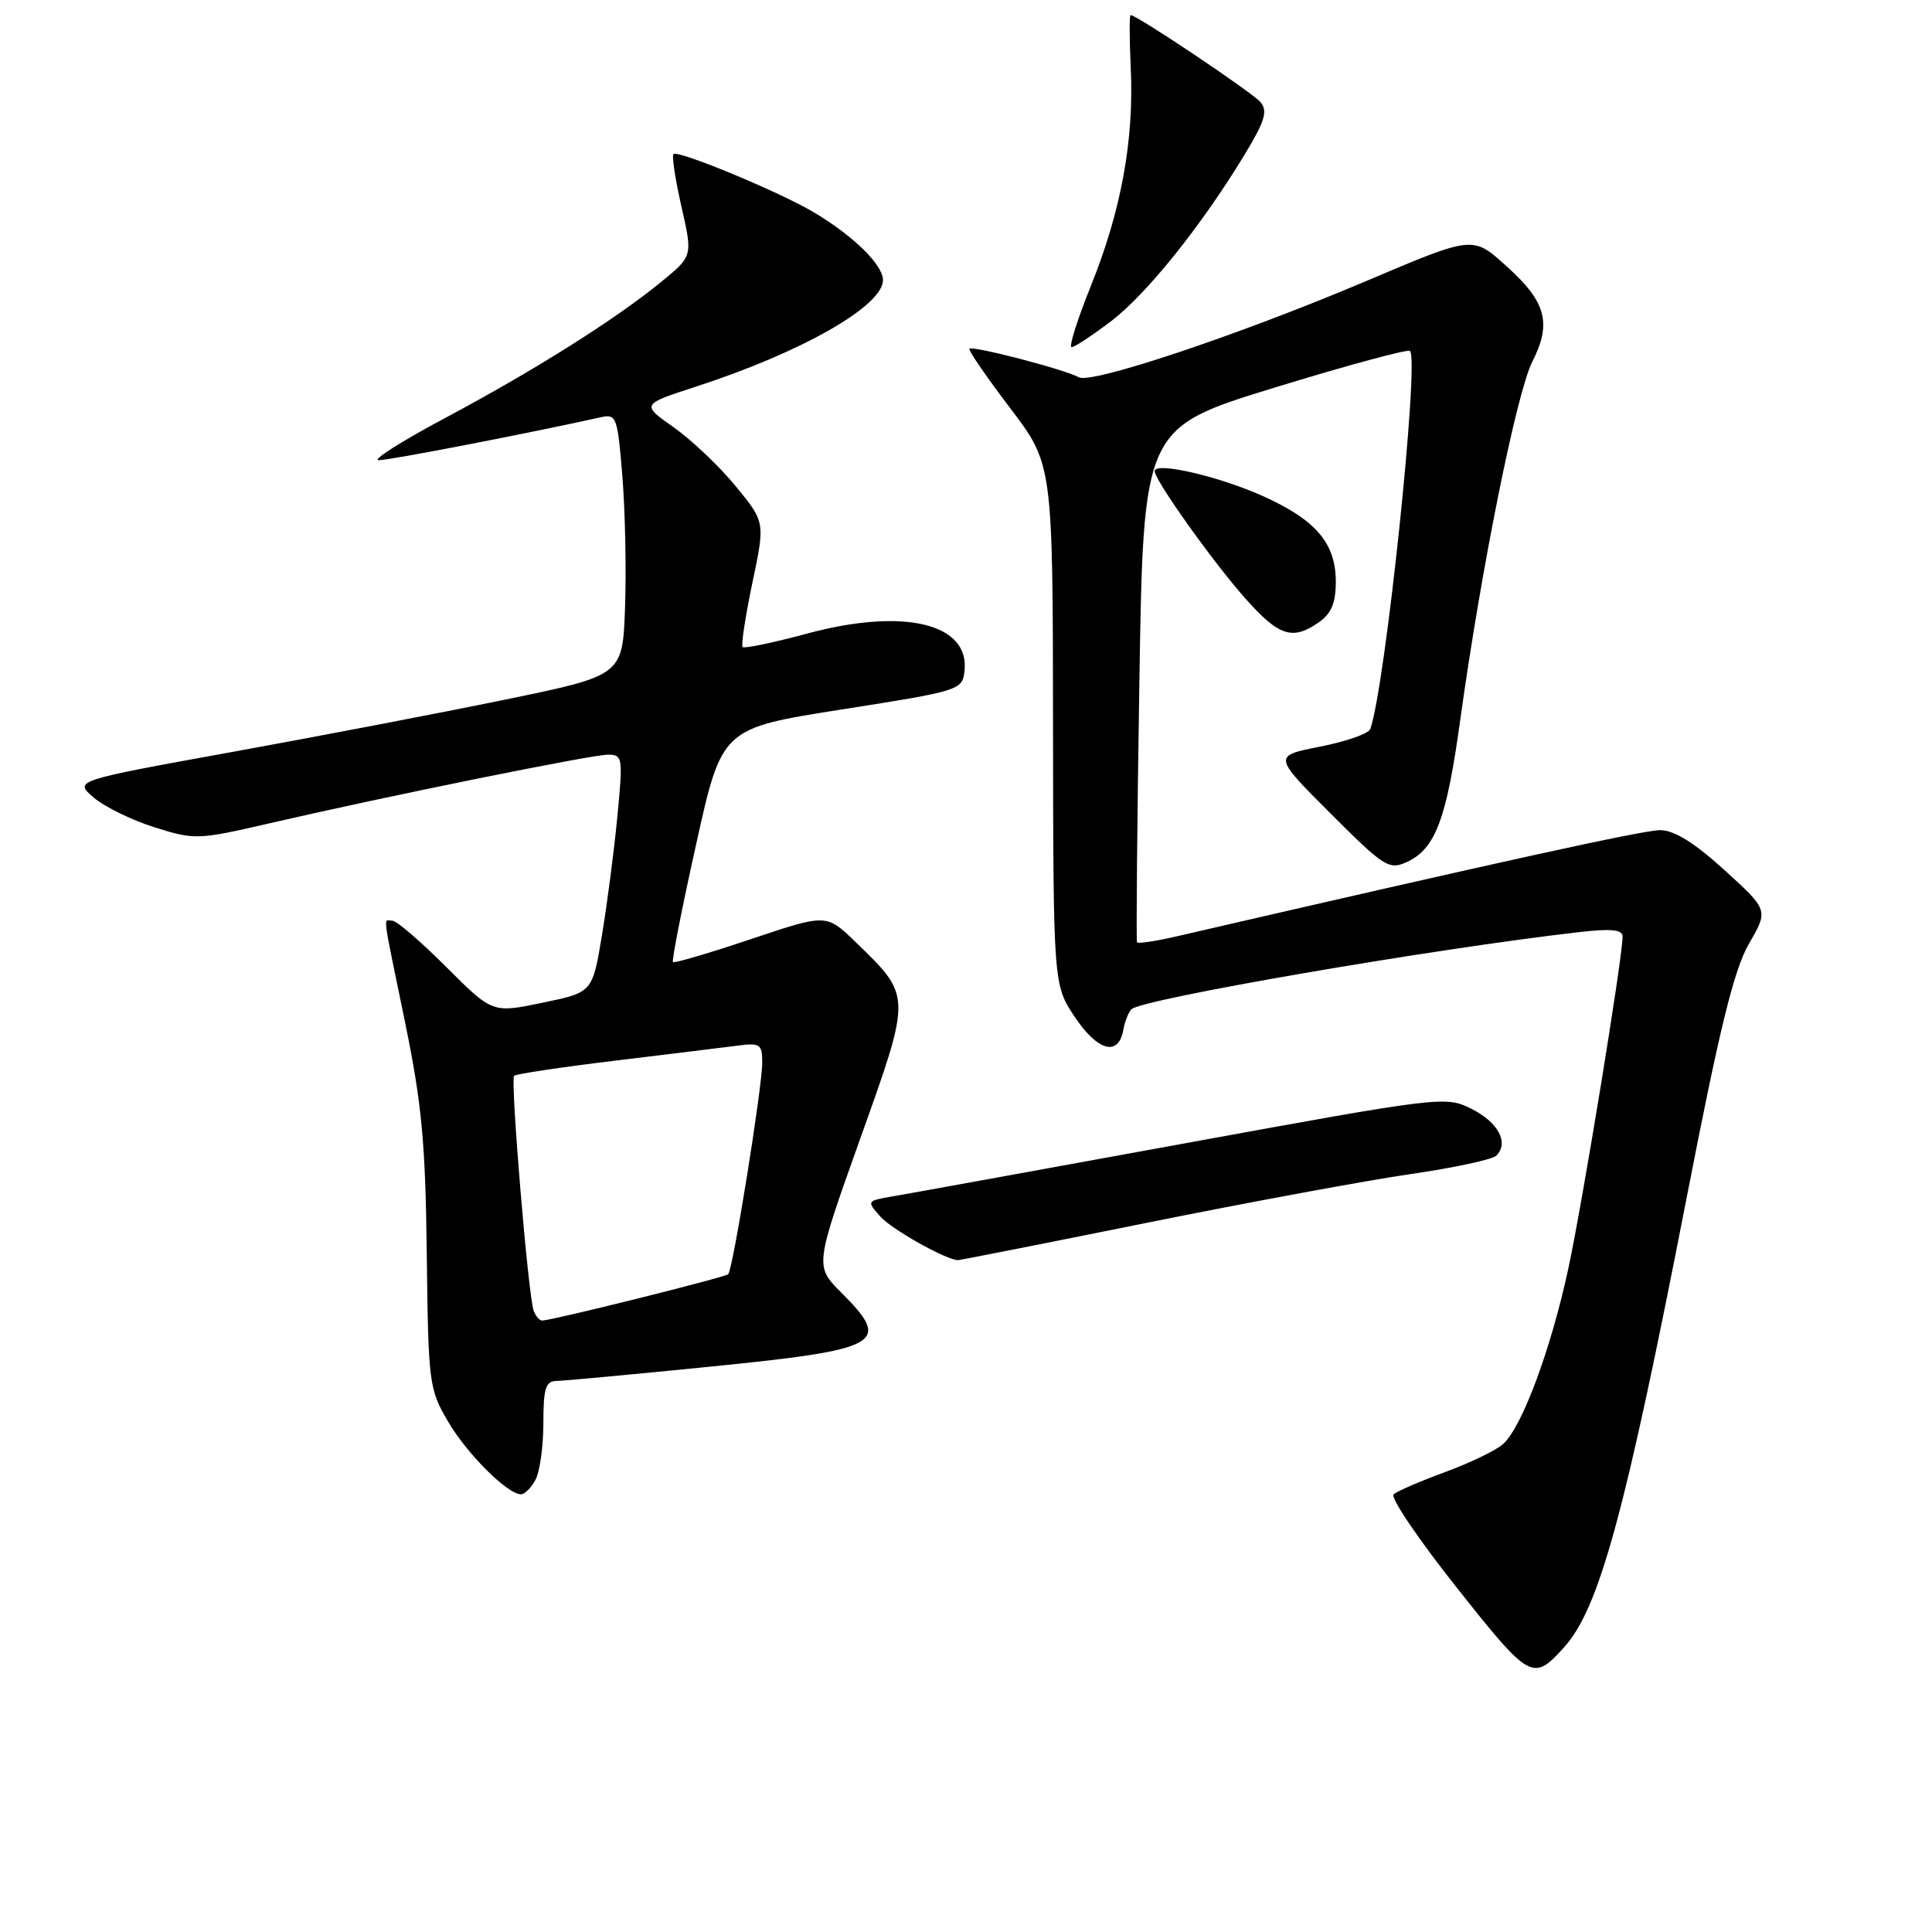 <?xml version="1.0" encoding="UTF-8" standalone="no"?>
<!DOCTYPE svg PUBLIC "-//W3C//DTD SVG 1.1//EN" "http://www.w3.org/Graphics/SVG/1.1/DTD/svg11.dtd" >
<svg xmlns="http://www.w3.org/2000/svg" xmlns:xlink="http://www.w3.org/1999/xlink" version="1.1" viewBox="0 0 256 256">
 <g >
 <path fill="currentColor"
d=" M 207.22 218.31 C 211.92 213.12 215.33 200.59 223.53 158.50 C 227.89 136.10 229.76 128.49 231.75 125.04 C 234.33 120.59 234.33 120.59 228.50 115.29 C 224.48 111.64 221.84 110.00 219.97 110.00 C 217.74 110.00 198.54 114.22 155.70 124.12 C 153.05 124.73 150.79 125.06 150.66 124.86 C 150.54 124.66 150.67 109.24 150.97 90.60 C 151.50 56.70 151.50 56.70 168.92 51.35 C 178.50 48.41 186.56 46.23 186.83 46.50 C 188.10 47.76 183.56 91.00 181.57 96.60 C 181.35 97.21 178.36 98.26 174.93 98.93 C 168.68 100.16 168.68 100.16 176.28 107.77 C 183.40 114.88 184.05 115.30 186.40 114.23 C 190.19 112.50 191.67 108.58 193.48 95.46 C 196.26 75.36 200.96 52.01 203.05 47.90 C 205.62 42.87 204.87 40.02 199.79 35.43 C 195.09 31.18 195.44 31.14 180.79 37.34 C 164.08 44.41 144.61 50.92 142.95 49.99 C 141.11 48.96 128.89 45.78 128.45 46.21 C 128.27 46.39 130.69 49.91 133.81 54.02 C 139.50 61.50 139.50 61.50 139.53 96.00 C 139.57 130.50 139.57 130.50 142.44 134.79 C 145.46 139.29 148.20 140.02 148.84 136.49 C 149.03 135.39 149.52 134.16 149.91 133.74 C 151.18 132.39 189.88 125.72 209.25 123.51 C 213.54 123.02 215.00 123.17 215.00 124.11 C 215.00 126.90 209.73 159.13 207.83 168.00 C 205.53 178.72 201.69 189.07 199.18 191.33 C 198.26 192.17 194.80 193.84 191.50 195.05 C 188.20 196.26 185.12 197.59 184.66 198.01 C 184.20 198.43 187.97 203.99 193.02 210.36 C 202.73 222.62 203.12 222.83 207.22 218.31 Z  M 70.96 196.07 C 71.53 195.00 72.00 191.63 72.00 188.57 C 72.00 183.94 72.30 183.00 73.75 182.98 C 74.71 182.97 84.00 182.10 94.39 181.06 C 116.85 178.80 118.22 178.02 111.48 171.28 C 107.96 167.76 107.96 167.76 113.99 150.86 C 120.82 131.73 120.83 132.05 113.33 124.79 C 109.50 121.08 109.50 121.08 99.50 124.44 C 94.00 126.28 89.35 127.66 89.17 127.48 C 88.99 127.31 90.37 120.27 92.25 111.84 C 95.65 96.50 95.65 96.50 111.58 94.00 C 127.15 91.56 127.51 91.44 127.80 88.95 C 128.54 82.60 119.76 80.50 106.96 83.95 C 102.48 85.16 98.63 85.96 98.40 85.74 C 98.18 85.51 98.76 81.69 99.69 77.25 C 101.39 69.18 101.39 69.18 97.49 64.43 C 95.35 61.82 91.66 58.31 89.28 56.63 C 84.96 53.59 84.96 53.59 92.22 51.23 C 106.23 46.68 117.00 40.55 117.00 37.11 C 117.00 35.10 113.10 31.27 107.87 28.15 C 103.30 25.43 89.83 19.84 89.24 20.42 C 89.00 20.66 89.48 23.80 90.30 27.40 C 91.79 33.93 91.79 33.93 87.64 37.33 C 81.55 42.32 70.81 49.08 58.96 55.40 C 53.21 58.46 49.25 60.98 50.17 60.98 C 51.52 61.00 70.13 57.40 79.65 55.28 C 81.68 54.83 81.84 55.28 82.47 63.15 C 82.84 67.74 83.00 75.55 82.82 80.50 C 82.50 89.50 82.50 89.50 67.00 92.69 C 58.47 94.45 42.12 97.58 30.65 99.66 C 9.81 103.44 9.81 103.44 12.40 105.67 C 13.82 106.89 17.45 108.67 20.47 109.62 C 25.80 111.30 26.20 111.29 35.72 109.09 C 51.58 105.43 78.34 100.01 80.55 100.00 C 82.51 100.00 82.56 100.34 81.80 108.25 C 81.36 112.79 80.44 119.88 79.75 124.00 C 78.50 131.50 78.50 131.50 71.87 132.87 C 65.25 134.25 65.25 134.25 59.12 128.12 C 55.76 124.76 52.55 122.00 52.00 122.00 C 50.77 122.00 50.55 120.28 53.68 135.50 C 55.90 146.31 56.38 151.49 56.55 166.21 C 56.75 183.29 56.85 184.07 59.36 188.35 C 61.89 192.66 67.24 198.00 69.04 198.00 C 69.53 198.00 70.40 197.13 70.96 196.07 Z  M 151.91 162.04 C 165.43 159.31 181.19 156.40 186.92 155.57 C 192.65 154.74 197.76 153.64 198.27 153.13 C 199.97 151.43 198.53 148.71 195.00 146.94 C 191.54 145.21 191.13 145.26 156.50 151.59 C 137.25 155.10 119.99 158.24 118.15 158.55 C 114.85 159.12 114.83 159.15 116.65 161.20 C 118.15 162.89 125.26 166.89 126.91 166.98 C 127.14 166.99 138.39 164.77 151.91 162.04 Z  M 174.78 82.44 C 176.41 81.30 177.00 79.88 177.00 77.08 C 177.00 71.97 174.37 68.89 167.29 65.71 C 161.45 63.09 153.00 61.15 153.00 62.43 C 153.00 63.62 160.62 74.33 164.97 79.25 C 169.46 84.32 171.26 84.91 174.78 82.44 Z  M 147.25 42.54 C 151.98 38.92 159.22 29.89 164.91 20.50 C 167.61 16.05 168.01 14.72 167.03 13.54 C 165.98 12.28 150.65 2.00 149.81 2.00 C 149.64 2.00 149.65 5.16 149.83 9.04 C 150.28 18.51 148.56 27.92 144.58 37.80 C 142.76 42.31 141.60 46.00 141.99 46.00 C 142.39 46.00 144.75 44.44 147.25 42.54 Z  M 70.72 173.70 C 70.00 171.83 67.60 143.07 68.12 142.55 C 68.36 142.31 74.39 141.40 81.53 140.54 C 88.66 139.68 95.96 138.78 97.75 138.55 C 100.72 138.16 101.00 138.36 101.00 140.81 C 101.00 144.07 97.12 168.22 96.49 168.84 C 96.08 169.25 73.30 174.93 71.86 174.98 C 71.50 174.99 70.99 174.42 70.72 173.70 Z "/>
</g>
</svg>